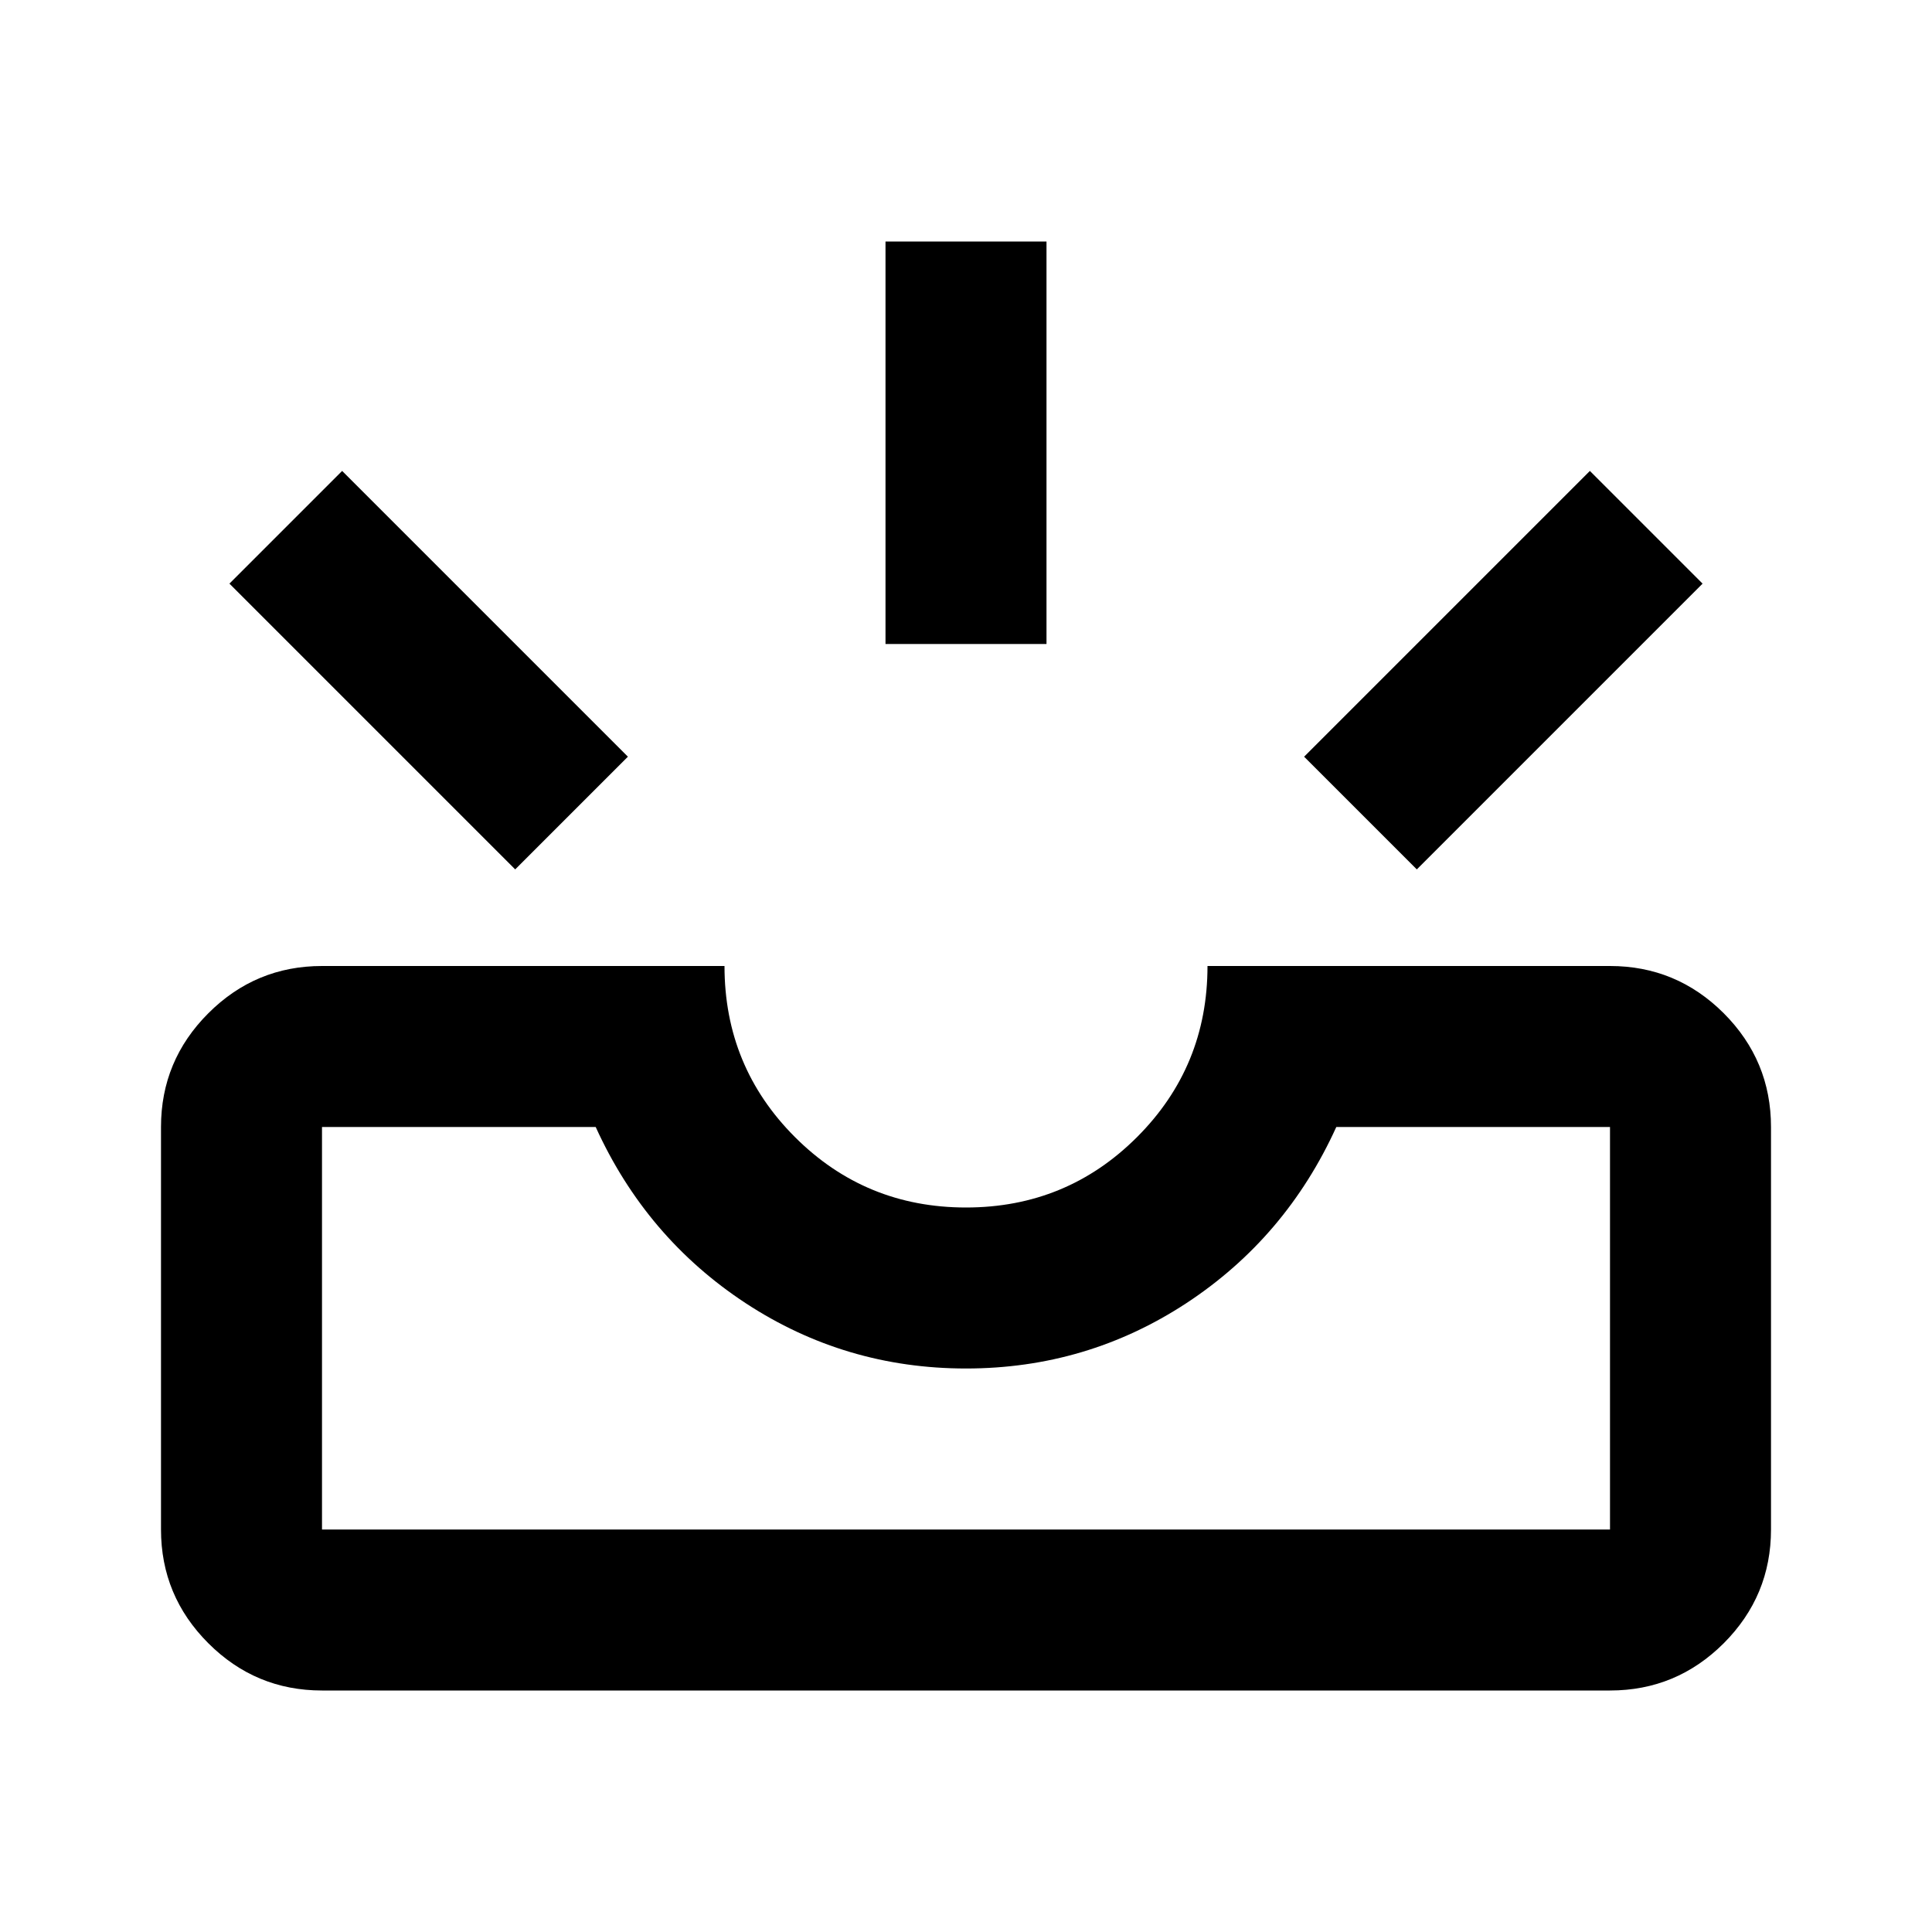 <svg xmlns="http://www.w3.org/2000/svg" viewBox="0 0 24 24"><path d="M4 21q-.825 0-1.412-.587Q2 19.825 2 19v-5q0-.825.588-1.413Q3.175 12 4 12h5q0 1.25.875 2.125T12 15q1.25 0 2.125-.875T15 12h5q.825 0 1.413.587Q22 13.175 22 14v5q0 .825-.587 1.413Q20.825 21 20 21Zm0-2h16v-5h-3.4q-.625 1.375-1.862 2.188Q13.5 17 12 17t-2.738-.812Q8.025 15.375 7.4 14H4v5Zm13.6-8.2-1.4-1.4 3.55-3.55 1.4 1.4Zm-11.2 0L2.85 7.25l1.4-1.4L7.8 9.4ZM11 8V3h2v5ZM4 19h16Z"/></svg>
